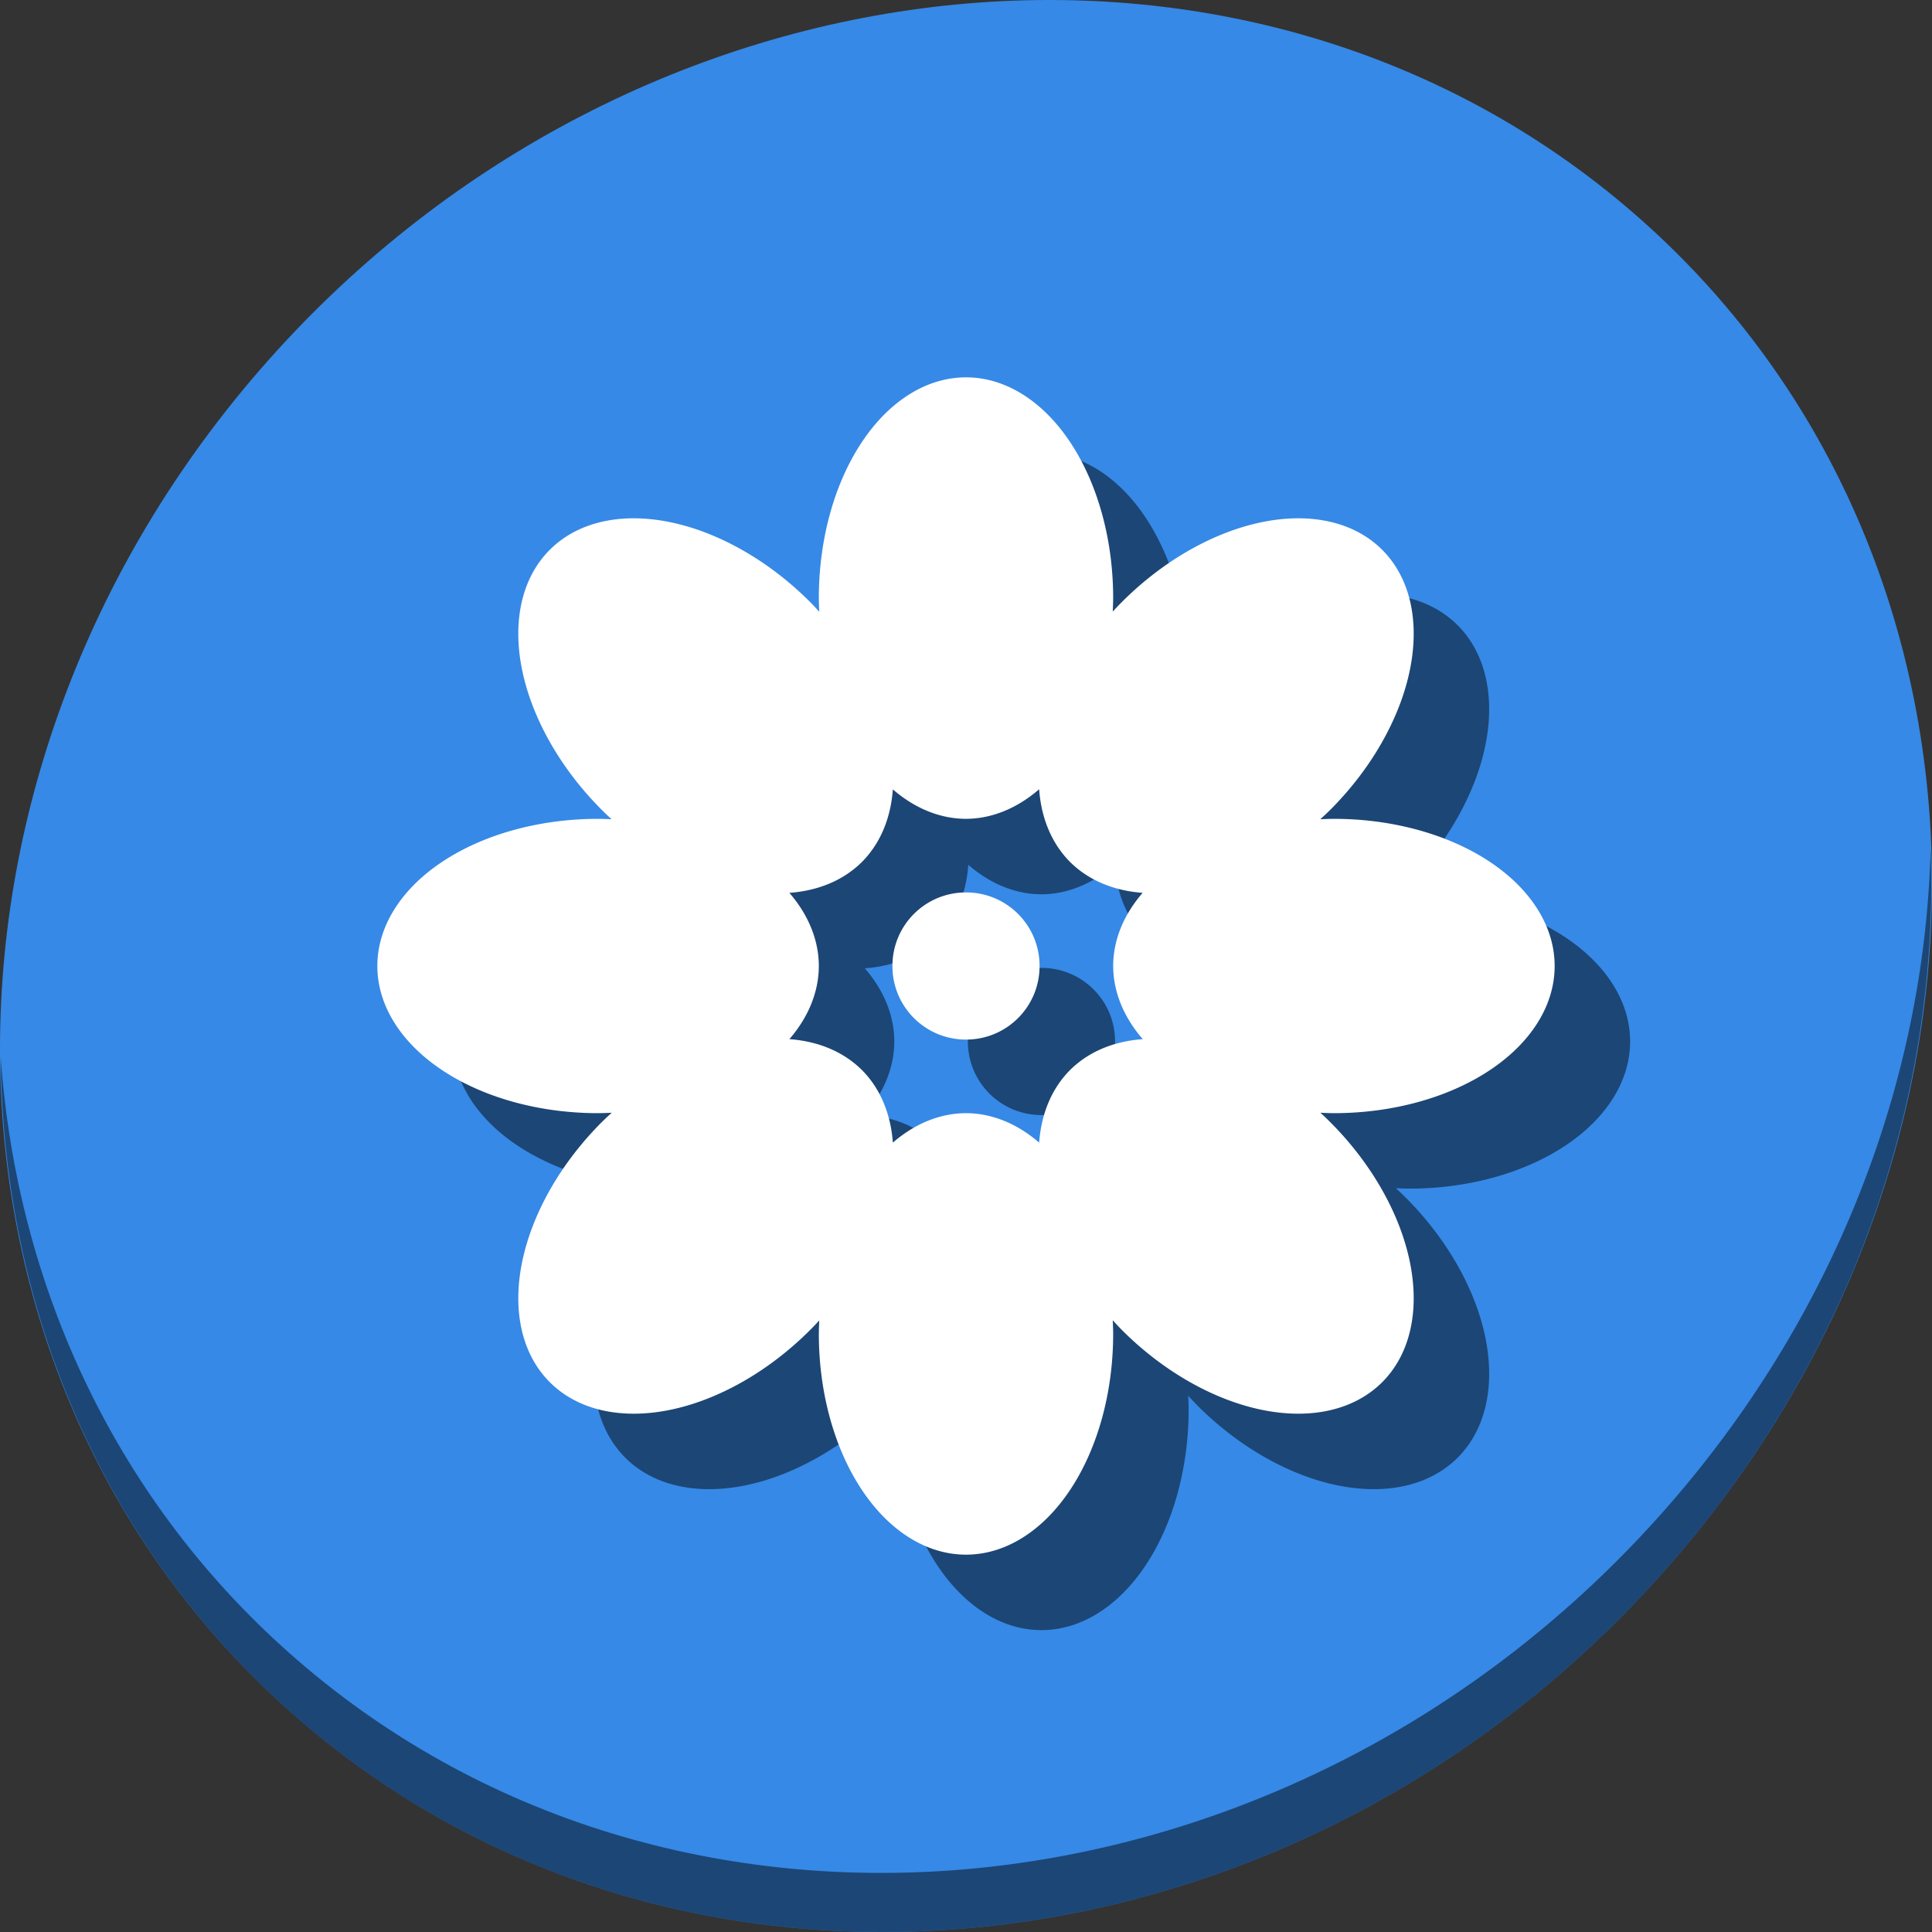 <?xml version="1.0" encoding="UTF-8" standalone="no"?>
<svg
   xmlns:dc="http://purl.org/dc/elements/1.1/"
   xmlns:cc="http://creativecommons.org/ns#"
   xmlns:rdf="http://www.w3.org/1999/02/22-rdf-syntax-ns#"
   xmlns:svg="http://www.w3.org/2000/svg"
   xmlns="http://www.w3.org/2000/svg"
   xmlns:sodipodi="http://sodipodi.sourceforge.net/DTD/sodipodi-0.dtd"
   xmlns:inkscape="http://www.inkscape.org/namespaces/inkscape"
   viewBox="0 0 64 64"
   version="1.1"
   id="svg6"
   sodipodi:docname="im-icq.svg"
   width="64"
   height="64"
   inkscape:version="0.92.2 5c3e80d, 2017-08-06">
  <rect x="0" y="0" width="64" height="64" fill="#333333" stroke="none"/>
  <sodipodi:namedview
     pagecolor="#ffffff"
     bordercolor="#666666"
     borderopacity="1"
     objecttolerance="10"
     gridtolerance="10"
     guidetolerance="10"
     inkscape:pageopacity="0"
     inkscape:pageshadow="2"
     inkscape:window-width="1366"
     inkscape:window-height="717"
     id="namedview8"
     showgrid="false"
     inkscape:zoom="2.4583333"
     inkscape:cx="118.22713"
     inkscape:cy="11.125292"
     inkscape:window-x="0"
     inkscape:window-y="24"
     inkscape:window-maximized="1"
     inkscape:current-layer="svg6" />
  <defs
     id="defs3051">
    <style
       type="text/css"
       id="current-color-scheme">
      .ColorScheme-Text {
        color:#4d4d4d;
      }
      </style>
  </defs>
  <g
     id="g838"
     transform="matrix(0.125,0,0,0.125,-4.240174e-8,61)">
    <path
       style="fill:#3689e6;fill-opacity:1;stroke-width:11.11"
       inkscape:connector-curvature="0"
       d="m 432.913,-431.526 c 102.193,88.575 105.827,249.7 8.117,359.899 C 343.32,38.572 181.28,56.101 79.087,-32.474 -23.106,-121.049 -26.74,-282.174 70.97,-392.373 168.68,-502.572 330.72,-520.101 432.913,-431.526 Z"
       id="path890" />
    <path
       style="opacity:1;fill:#000000;fill-opacity:0.49;stroke-width:11.11"
       inkscape:connector-curvature="0"
       d="m 511.636,-263.096 c -1.551,61.312 -25.161,124.155 -70.966,175.814 C 342.959,22.917 180.919,40.446 78.726,-48.129 30.827,-89.644 4.497,-147.077 0.194,-207.771 0.799,-141.415 27.117,-77.518 79.079,-32.481 181.272,56.094 343.32,38.556 441.022,-71.634 490.727,-127.692 514.027,-196.925 511.636,-263.096 Z"
       id="path892" />
    <path
       style="color:#4d4d4d;fill:#000000;fill-opacity:0.49;stroke:none;stroke-width:19.5"
       d="m 276,-368 a 39,58.5 0 0 0 -39,58.5 39,58.5 0 0 0 0.114,3.618 58.5,39 45 0 0 -2.476,-2.628 58.5,39 45 0 0 -68.936,-13.787 58.5,39 45 0 0 13.787,68.936 58.5,39 45 0 0 2.59,2.476 A 58.5,39 0 0 0 178.5,-251 a 58.5,39 0 0 0 -58.5,39 58.5,39 0 0 0 58.5,39 58.5,39 0 0 0 3.618,-0.114 39,58.5 45 0 0 -2.628,2.476 39,58.5 45 0 0 -13.787,68.936 39,58.5 45 0 0 68.936,-13.787 39,58.5 45 0 0 2.476,-2.59 A 39,58.5 0 0 0 237,-114.5 a 39,58.5 0 0 0 39,58.5 39,58.5 0 0 0 39,-58.5 39,58.5 0 0 0 -0.114,-3.618 58.5,39 45 0 0 2.476,2.628 58.5,39 45 0 0 68.936,13.787 58.5,39 45 0 0 -13.787,-68.936 58.5,39 45 0 0 -2.59,-2.476 A 58.5,39 0 0 0 373.5,-173 a 58.5,39 0 0 0 58.5,-39 58.5,39 0 0 0 -58.5,-39 58.5,39 0 0 0 -3.618,0.114 39,58.5 45 0 0 2.628,-2.476 39,58.5 45 0 0 13.787,-68.936 39,58.5 45 0 0 -68.936,13.787 39,58.5 45 0 0 -2.476,2.59 A 39,58.5 0 0 0 315,-309.5 39,58.5 0 0 0 276,-368 Z m 19.386,109.154 a 39,58.5 45 0 0 8.188,19.271 39,58.5 45 0 0 19.233,8.188 A 58.5,39 0 0 0 315,-212 a 58.5,39 0 0 0 7.846,19.386 58.5,39 45 0 0 -19.271,8.188 58.5,39 45 0 0 -8.188,19.233 A 39,58.5 0 0 0 276,-173 a 39,58.5 0 0 0 -19.386,7.808 39,58.5 45 0 0 -8.188,-19.233 39,58.5 45 0 0 -19.233,-8.188 A 58.5,39 0 0 0 237,-212 a 58.5,39 0 0 0 -7.808,-19.386 58.5,39 45 0 0 19.233,-8.188 58.5,39 45 0 0 8.188,-19.233 A 39,58.5 0 0 0 276,-251 a 39,58.5 0 0 0 19.386,-7.846 z M 276,-231.5 c -10.803,0 -19.5,8.697 -19.5,19.5 0,10.803 8.697,19.5 19.5,19.5 10.803,0 19.5,-8.697 19.5,-19.5 0,-10.803 -8.697,-19.5 -19.5,-19.5 z"
       class="ColorScheme-Text"
       id="path24"
       inkscape:connector-curvature="0" />
    <path
       inkscape:connector-curvature="0"
       id="path4"
       class="ColorScheme-Text"
       d="m 256,-388 a 39,58.5 0 0 0 -39,58.5 39,58.5 0 0 0 0.114,3.618 58.5,39 45 0 0 -2.476,-2.628 58.5,39 45 0 0 -68.936,-13.787 58.5,39 45 0 0 13.787,68.936 58.5,39 45 0 0 2.59,2.476 A 58.5,39 0 0 0 158.5,-271 a 58.5,39 0 0 0 -58.5,39 58.5,39 0 0 0 58.5,39 58.5,39 0 0 0 3.618,-0.114 39,58.5 45 0 0 -2.628,2.476 39,58.5 45 0 0 -13.787,68.936 39,58.5 45 0 0 68.936,-13.787 39,58.5 45 0 0 2.476,-2.59 A 39,58.5 0 0 0 217,-134.5 a 39,58.5 0 0 0 39,58.5 39,58.5 0 0 0 39,-58.5 39,58.5 0 0 0 -0.114,-3.618 58.5,39 45 0 0 2.476,2.628 58.5,39 45 0 0 68.936,13.787 58.5,39 45 0 0 -13.787,-68.936 58.5,39 45 0 0 -2.59,-2.476 A 58.5,39 0 0 0 353.5,-193 a 58.5,39 0 0 0 58.5,-39 58.5,39 0 0 0 -58.5,-39 58.5,39 0 0 0 -3.618,0.114 39,58.5 45 0 0 2.628,-2.476 39,58.5 45 0 0 13.787,-68.936 39,58.5 45 0 0 -68.936,13.787 39,58.5 45 0 0 -2.476,2.59 A 39,58.5 0 0 0 295,-329.5 39,58.5 0 0 0 256,-388 Z m 19.386,109.154 a 39,58.5 45 0 0 8.188,19.271 39,58.5 45 0 0 19.233,8.188 A 58.5,39 0 0 0 295,-232 a 58.5,39 0 0 0 7.846,19.386 58.5,39 45 0 0 -19.271,8.188 58.5,39 45 0 0 -8.188,19.233 A 39,58.5 0 0 0 256,-193 a 39,58.5 0 0 0 -19.386,7.808 39,58.5 45 0 0 -8.188,-19.233 39,58.5 45 0 0 -19.233,-8.188 A 58.5,39 0 0 0 217,-232 a 58.5,39 0 0 0 -7.808,-19.386 58.5,39 45 0 0 19.233,-8.188 58.5,39 45 0 0 8.188,-19.233 A 39,58.5 0 0 0 256,-271 a 39,58.5 0 0 0 19.386,-7.846 z M 256,-251.5 c -10.803,0 -19.5,8.697 -19.5,19.5 0,10.803 8.697,19.5 19.5,19.5 10.803,0 19.5,-8.697 19.5,-19.5 0,-10.803 -8.697,-19.5 -19.5,-19.5 z"
       style="color:#4d4d4d;fill:#ffffff;fill-opacity:1;stroke:none;stroke-width:19.5" />
  </g>
</svg>
